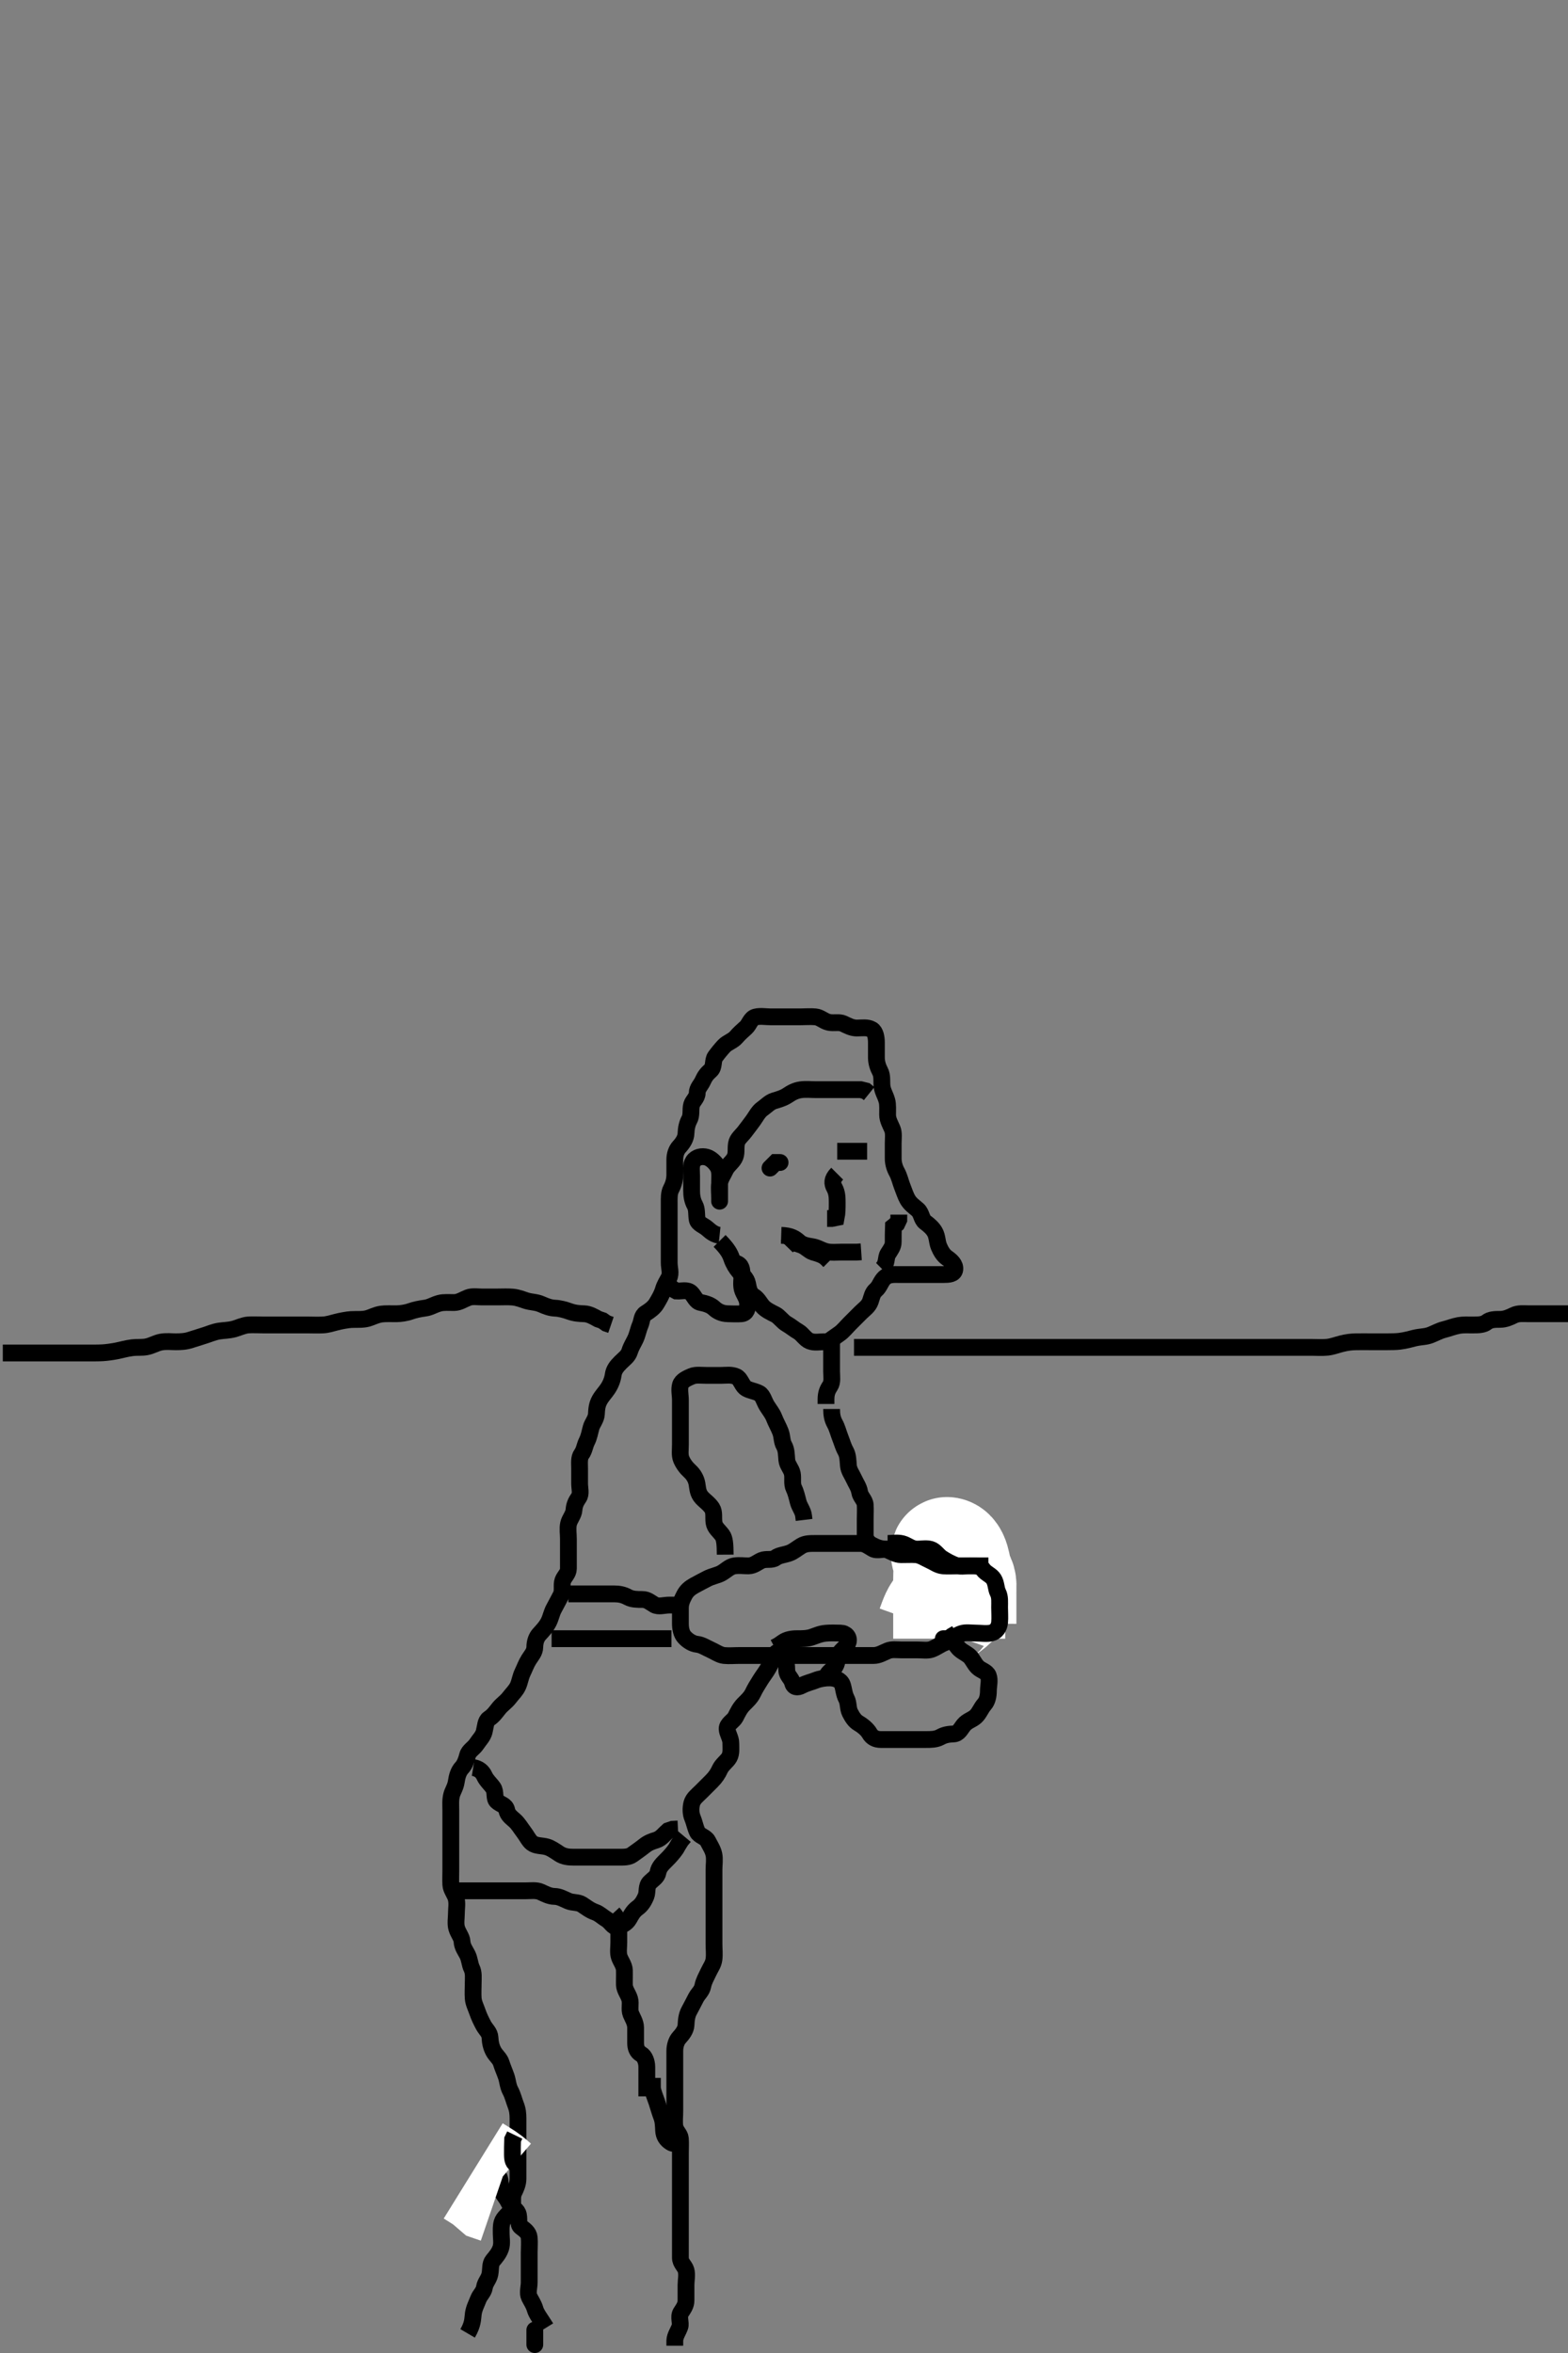 <svg width="280" height="420" xmlns="http://www.w3.org/2000/svg" xmlns:svg="http://www.w3.org/2000/svg" xmlns:xlink="http://www.w3.org/1999/xlink">
 <rect width="100%" height="100%" fill="#808080" stroke="none"/>
 <!-- Created with SVG-edit - http://svg-edit.googlecode.com/ -->
 <g display="inline" class="layer">
  <title>Layer 1</title>
  <path t="0,562,649,873,913,913,921,937,956,977,1041,1041,1065,1089,1098,1113,1129,1193,1217,1241,1320,1321,1385,1401,1432,1465,1465,1497,1513,1523,1562,1563,1570,1600,1649,1673,1721,1896,1912,1935,1935,1961,1977,2041,2057,2065,2105,2105,2145,2145,2185,2209,2240,2273,2273,2297,2313,2337,2369,2385,2465,2489,2505,2505,2529,2569,2584,2584,2616,2681,2681,2753,2753,2785,2801,2832,2849,2880,2921,2921,2953,2969,2985,3000,3017,3017,3041,3065,3241,3257,3305,3305,3321,3329,3433,3449,3468,3489,3489,3498,3529,3545,3561,3593,3617,3649,3697,3697,3729,3777,3809,3865,3913,3969,4033,4033,4033,4041,4048,4104,4127,4127,4153,4169,4193,4233,4233,4329,4329,4353,4361,4393,4393,4440,4457,4505,4521,4521,4544,4553,4576,4585,4609,4633,4656,4657,4753,4769,4809,4825,4880,4897,4929,4929,4961,5001,5002,5032,5032,5056,5065,5129,5129,5145,5154,5162,5313,5369,5449,5473,5497,5521,5569,5585,5585,5617,5633,5649,5673,5681,5697,5698,5713,5736,5768,5769,5801,5809,5921,5936,5985,6001,6024,6048,6065,6089,6105,6105,6129,6153,6162,6185,6225,6226,6249,6256,6321,6328,6353,6441,6457,6513,6513,6537,6553,6553,6561,6592,6648,6665,6761,6785,6793,6793,6849,6946,7057,7201,7201,7289,7353,7384,7402,7665,7672,7704,7721,7737,7776,7777,7801,7809,7833,7889,7928,7953,7983,8015,8015,8032,8055,8097,8121,8145,8185,8186,8209,8249,8265,8274,8304,8305,8345,8433,8481,8512,8641,8641,8648,8665,8688,8712,8777,8864,8888,8953,8968,8984,9000,9032,9040,9049,9129,9153,9169,9169,9193,9289,9313,9336,9337,9392,9417,9505,9577,9601,9616,9628,9641,9641,9849,9889,9898,9905,9921,9929,9938,10432,10433,10465,10474,10497,10506,10506,10529,10632,10640,10921,10929,10929,10948,10954,10993,11008,11024,11153,11232,11233,11241,11281,11305,11521,11521,11545,11546,11561,11609,11641,11705,11817,11818,11969,12009,12024,12033,12185,12201,12233,12233,12257,12384,12385,12489,12529,12529,12593,12625,12649,12689,12777,12778,12833,12873,12897,12953,13016,13177,13177,13185,13457,13545,13833,13905,14064,14169,14241,14241,14337,14361,14432,14537,14633,14648,14737,14937,14937,15136,15144,15201,15201,15217,15233,15250,15251,15281,15305,15306,15617,15624,15625,15801,15881,15881,15889,15969,18281,18305" d="M83.5,416.5C84.496,414.8 84.388,413.891 84.521,412.979C84.665,411.991 85.06,411.32 85.416,410.387C85.71,409.617 86.371,409.135 86.501,408.3C86.644,407.385 87.31,406.846 87.489,405.9C87.657,405.016 87.5,404.102 88,403.5C88.515,402.88 89.118,402.19 89.415,401.3C89.701,400.442 89.5,399.5 89.5,398.7C89.5,397.8 89.423,396.832 89.936,396.1C90.49,395.31 91.298,394.849 91.479,394C91.667,393.12 91.363,392.143 91.784,391.3C92.114,390.638 92.498,389.8 92.5,388.9C92.502,388 92.5,387.1 92.5,386.2C92.5,385.3 92.5,384.4 92.5,383.5C92.5,382.7 92.5,381.8 92.5,380.9C92.5,380 92.501,379.1 92.5,378.2C92.499,377.299 92.439,376.606 92.075,375.675C91.802,374.977 91.571,373.987 91.147,373.2C90.694,372.357 90.674,371.462 90.415,370.7C90.113,369.812 89.76,369.061 89.496,368.204C89.259,367.441 88.56,366.949 88.147,366.2C87.686,365.361 87.537,364.499 87.5,363.7C87.457,362.782 86.757,362.291 86.333,361.5C85.933,360.751 85.549,359.964 85.279,359.179C84.978,358.305 84.562,357.528 84.501,356.701C84.435,355.802 84.5,354.9 84.5,354C84.5,353.1 84.637,352.143 84.216,351.3C83.886,350.638 83.88,349.695 83.443,348.857C83.053,348.109 82.548,347.478 82.5,346.522C82.463,345.803 81.814,345.078 81.557,344.2C81.304,343.334 81.5,342.4 81.5,341.5C81.5,340.7 81.684,339.774 81.464,338.9C81.247,338.037 80.543,337.303 80.5,336.4C80.457,335.501 80.5,334.7 80.5,333.8C80.5,332.9 80.5,332 80.5,331.1C80.5,330.2 80.5,329.3 80.5,328.4C80.5,327.5 80.5,326.7 80.5,325.8C80.5,324.9 80.5,324 80.5,323.1C80.5,322.2 80.404,321.277 80.667,320.333C80.857,319.652 81.33,319.008 81.479,318.021C81.617,317.11 81.85,316.193 82.5,315.5C82.974,314.995 83.276,314.173 83.501,313.301C83.71,312.495 84.611,312.065 85.1,311.315C85.612,310.529 86.239,309.975 86.464,309.1C86.688,308.227 86.693,307.188 87.301,306.785C88.123,306.241 88.509,305.644 89.111,304.9C89.639,304.246 90.388,303.776 90.979,303C91.539,302.266 92.123,301.75 92.479,300.979C92.848,300.181 92.909,299.373 93.333,298.5C93.654,297.84 93.96,296.976 94.447,296.204C94.89,295.502 95.489,294.889 95.5,294C95.511,293.1 95.768,292.284 96.301,291.7C96.978,290.959 97.551,290.361 97.979,289.5C98.383,288.689 98.489,287.891 98.925,287.1C99.379,286.278 99.801,285.449 100.147,284.8C100.601,283.951 100.211,282.948 100.511,282.111C100.774,281.374 101.495,280.889 101.5,280C101.505,279.1 101.5,278.2 101.5,277.3C101.5,276.4 101.5,275.5 101.5,274.7C101.5,273.8 101.335,272.881 101.521,272C101.7,271.153 102.439,270.406 102.5,269.5C102.554,268.702 102.831,268.049 103.333,267.333C103.822,266.638 103.5,265.7 103.5,264.8C103.5,263.9 103.5,263 103.5,262.1C103.5,261.2 103.363,260.219 103.853,259.553C104.356,258.868 104.405,258.055 104.784,257.3C105.22,256.433 105.313,255.668 105.557,254.8C105.772,254.039 106.457,253.303 106.5,252.4C106.543,251.501 106.618,250.719 107.075,249.9C107.506,249.127 108.077,248.559 108.525,247.889C109.017,247.154 109.375,246.295 109.5,245.4C109.627,244.494 110.108,243.897 110.8,243.2C111.497,242.497 112.174,242.085 112.443,241.2C112.705,240.338 113.123,239.75 113.479,238.979C113.848,238.181 113.953,237.393 114.333,236.5C114.654,235.748 114.562,234.866 115.301,234.416C116.005,233.987 116.811,233.381 117.215,232.7C117.705,231.873 118.186,231.077 118.443,230.2C118.696,229.336 119.069,228.823 119.464,228.064C119.863,227.297 119.5,226.3 119.5,225.4C119.5,224.5 119.5,223.7 119.5,222.8C119.5,221.9 119.5,221 119.5,220.1C119.5,219.2 119.5,218.3 119.5,217.4C119.5,216.5 119.5,215.7 119.5,214.8C119.5,213.9 119.447,212.965 119.853,212.2C120.301,211.354 120.5,210.5 120.5,209.7C120.5,208.8 120.495,207.9 120.5,207C120.505,206.1 120.768,205.285 121.301,204.7C121.958,203.98 122.471,203.201 122.5,202.3C122.529,201.4 122.721,200.533 123.075,199.9C123.556,199.039 123.257,198.065 123.504,197.204C123.725,196.437 124.487,195.979 124.5,195.1C124.513,194.205 125.163,193.69 125.479,192.979C125.868,192.102 126.232,191.649 126.889,191.064C127.582,190.448 127.243,189.274 127.721,188.621C128.235,187.92 128.761,187.278 129.301,186.7C129.875,186.086 130.881,185.802 131.447,185.143C132.039,184.455 132.487,184.08 133.215,183.416C133.811,182.872 134.044,181.759 134.9,181.536C135.772,181.309 136.7,181.5 137.6,181.5C138.5,181.5 139.3,181.5 140.2,181.5C141.1,181.5 142,181.5 142.9,181.5C143.8,181.5 144.704,181.418 145.6,181.5C146.511,181.584 147.038,182.261 148,182.479C148.878,182.678 149.85,182.368 150.6,182.721C151.376,183.086 152.1,183.495 153,183.5C153.9,183.505 154.893,183.298 155.699,183.785C156.323,184.163 156.498,185.2 156.5,186.1C156.502,187 156.499,187.9 156.5,188.8C156.501,189.7 156.801,190.551 157.147,191.2C157.601,192.049 157.402,193.006 157.511,193.911C157.622,194.839 158.103,195.466 158.378,196.478C158.569,197.18 158.495,198.1 158.5,199C158.505,199.9 159,200.719 159.333,201.5C159.654,202.252 159.5,203.2 159.5,204.1C159.5,205 159.499,205.9 159.5,206.8C159.501,207.7 159.787,208.558 160.147,209.2C160.585,209.979 160.801,210.977 161.075,211.675C161.439,212.606 161.712,213.472 162.075,214.1C162.563,214.946 163.231,215.351 163.889,215.936C164.583,216.552 164.535,217.638 165.204,218.143C165.955,218.709 166.533,219.215 166.925,219.9C167.392,220.714 167.317,221.654 167.667,222.5C167.991,223.285 168.438,224.058 169.111,224.525C169.833,225.028 170.609,225.703 170.5,226.6C170.396,227.457 169.4,227.5 168.5,227.5C167.7,227.5 166.8,227.5 165.9,227.5C165,227.5 164.1,227.5 163.2,227.5C162.3,227.5 161.4,227.5 160.5,227.5C159.7,227.5 158.697,227.418 158,228.042C157.267,228.697 157.144,229.616 156.4,230.257C155.764,230.806 155.686,231.543 155.415,232.3C155.092,233.201 154.3,233.7 153.7,234.3C153,235 152.4,235.6 151.8,236.2C151.1,236.9 150.576,237.594 149.9,238.064C149.094,238.624 148.475,239.075 147.796,239.553L147.021,240.021" id="svg_1" stroke-width="3" stroke="#000" fill="none"/>
  <path t="20868,21226,21369,21378,21393,21489,21506,21522,21537,21569,21777,21777,21905,21914" d="M148.5,239.5C148.5,240.301 148.5,241.2 148.5,242.1C148.5,243 148.5,243.9 148.5,244.8C148.5,245.7 148.698,246.699 148.216,247.417C147.774,248.076 147.511,248.685 147.5,249.743L147.5,250.6" id="svg_2" stroke-width="3" stroke="#000" fill="none"/>
  <path t="24858,25129,25129,25201,25233,25281,25281,25329,25329,25362,25378,25449,25593,25673,25674,25761,25793,25801,25801,25834,25865,25889,25898,25898,25906,25929,25954,25977,26434,26457,26481,26491,26491,26497,26505,26514,26633,26649,26673,26673,26673,26688,26689,26737,26793,26809,26810,26818,26833,26833,27353,27377,27409,27521,27537,27537,27577,27585,27625,27657,27705,27714,27754,27777,27778" d="M148.5,251.5C148.5,252.5 148.622,253.279 149.075,254.1C149.511,254.892 149.728,255.819 150,256.5C150.389,257.475 150.553,258.195 151,259C151.444,259.8 151.418,260.704 151.5,261.6C151.584,262.511 152.087,263.094 152.5,264C152.863,264.795 153.377,265.492 153.499,266.3C153.635,267.209 154.439,267.715 154.5,268.6C154.562,269.498 154.5,270.3 154.5,271.2C154.5,272.1 154.498,273 154.5,273.9C154.502,274.796 154.974,275.394 155.7,275.784C156.555,276.243 157.3,276.499 158.2,276.5C159.1,276.501 160,276.498 160.9,276.5C161.805,276.502 162.675,276.646 163.336,276.936C164.112,277.277 165.077,277.838 165.843,278.143C166.724,278.493 167.672,278.277 168.5,278.667C169.258,279.024 169.402,280.113 170.069,280.699C170.608,281.171 171.932,281.069 172.443,281.857C172.902,282.566 172.5,283.6 172.5,284.5C172.5,285.3 172.5,286.2 172.5,287.1C172.5,288 172.681,289.14 171.979,289.479C171.116,289.897 170.439,290.075 169.79,290.443L168.983,290.499" id="svg_3" stroke-width="3" stroke="#000" fill="none"/>
  <path t="30826,30944,30953,30962,30968,30992,30992,31208,31209,31224,31234,31234,31280,31304" d="M166.5,290.5C167.075,288.9 167.423,287.93 168.021,287.5C168.818,286.927 169.502,286.502 170.1,285.9C170.798,285.198 171.321,284.637 171.464,283.675C171.612,282.677 171.443,281.862 170.796,281.447L170,280.958" id="svg_4" stroke-width="20" stroke="#fff" fill="none"/>
  <path t="32876,32944,32945,32985,33008,33024,33032,33048,33056,33080,33080,33089,33089,33096,33128,33145,33553,33553,33563,33570,33577,33584,33592,33592,33624,33664,33681,33705,33705,33729,33793,33793,33809,33920" d="M169.5,292.5C169.5,291.5 169.5,290.7 169.5,289.8C169.5,288.9 169.5,288 169.5,287.1C169.5,286.2 169.5,285.299 169.5,284.333C169.5,283.5 169.5,282.667 169.5,281.805C169.5,280.9 169.598,279.994 169.489,279.089C169.378,278.162 168.892,277.164 169.152,277.214C169.978,277.371 170.288,278.565 170.464,279.361C170.674,280.311 170.495,281.11 170.925,281.9C171.374,282.724 171.5,283.6 171.5,284.5C171.5,285.3 171.5,286.257 171.5,287.153L171.5,287.847L171.5,288.864L171.495,289.796" id="svg_5" stroke-width="20" stroke="#fff" fill="none"/>
  <path t="37795,38041,38129,38145,38224,38248,38272,38360,38360,38384,38473,38505,38505,38530,38625,38633,38640,38640,38937,38969,38993,39009,39057,39368,39449,39856,39864,39865,39874,39880,39945,39953,40041,40105,40168,40168,40176,40184,40289,40345,40369,40449,40449,40465,40481,40489,41529,41616,41632,41641,41664,41832,41848,41849,41873,41888,41920,42104,42105,42321,42329,42400,42521,42538,42576,42600,42600,42608,42624,42633,42673,42674,42697,42776,42800,42816,42833,42833,42873,42929,42993,43009,43033,43073,43074,43089,43097,43097,43113,43153,43265,43274,43290,43298,43298,43337,43361,43425,43441,43441,43481,43497,43513,43537,43633,43633,47585,47593,47624,47721,47808,47809,47809,47817,47889,48375,48383,48399,48407,48439,48447,48598,50727,50727,51023,51023,51055,51127,51217,51624,51625,51641,51641,51657,51658,51697,51721,51761,51761,51793,51873,51921,51922,52225,52232,52233,52265,52312,52537,52657,52720,52721,53033,53049,53097,53097,53128,53177,53178,53202,53225,53225,53481,53537,53664,53729,53729,53737,53785,53816,53841,53858,53952,53953,53969,54017,54072,54088,54152,54178,54178,54241,54289,54409,54417,54457,54473,54512,54640,54641,54648,54682,54689,54705,54737,54753,54785,54786,54809,54833,54841,54857,54866,54882,54889,54889,54921,54937,54993,55017,55024,55025,55809,55824,55825,55873,55937,55952,55978,55978,55993,55993,56017,56017,56025,56042,56097,56121,56153,56177,56201,56216,56239,56255,56255,56271,56287,56287,56303,56327,56335,56377,56385,56408,56423,56439,56439,56455,56495,56520,56569,56601,56617,56656,56672,56673,56697,56752,56777,56801,56857,56873,56968,57041,57057,57121,57192,57225,57240,57329,57481,57552,57729,57730,57744,57792,57904,57912" d="M158.5,275.5C159.301,275.5 160.226,275.316 161.1,275.536C161.963,275.753 162.697,276.457 163.6,276.5C164.499,276.543 165.333,276.308 166.2,276.557C166.965,276.777 167.518,277.707 168.2,278.143C169.024,278.669 169.818,279.089 170.6,279.379C171.452,279.694 172.3,279.5 173.2,279.5C174.1,279.5 175.121,279.495 175.525,280.111C176.008,280.847 176.99,281.12 177.443,281.857C177.937,282.662 177.826,283.537 178.216,284.3C178.601,285.053 178.5,286 178.5,286.9C178.5,287.8 178.582,288.704 178.5,289.6C178.416,290.511 177.844,291.298 177,291.479C176.12,291.668 175.2,291.5 174.3,291.5C173.4,291.5 172.462,291.326 171.7,291.585C170.812,291.887 170.101,292.482 169.2,292.5C168.303,292.518 168.121,292.488 169.1,292.5C169.979,292.51 170.419,293.176 170.936,293.9C171.496,294.685 172.198,294.906 172.979,295.5C173.631,295.996 173.91,296.926 174.6,297.6C175.179,298.165 176.214,298.364 176.489,299.111C176.798,299.945 176.501,300.9 176.5,301.8C176.499,302.7 176.307,303.624 175.796,304.2C175.145,304.932 174.892,305.805 174.215,306.416C173.568,306.999 172.738,307.148 172.111,307.9C171.563,308.556 171.218,309.457 170.3,309.5C169.401,309.542 168.723,309.624 167.9,310.075C167.12,310.502 166.2,310.5 165.3,310.5C164.4,310.5 163.5,310.5 162.7,310.5C161.743,310.5 160.847,310.5 159.984,310.5C159.021,310.5 158.2,310.5 157.3,310.5C156.4,310.5 155.71,310.156 155.279,309.4C154.897,308.731 154.127,308.067 153.301,307.584C152.605,307.177 152.174,306.463 151.784,305.7C151.399,304.947 151.553,303.965 151.147,303.2C150.699,302.354 150.694,301.455 150.415,300.7C150.093,299.83 149.101,299.517 148.2,299.5C147.299,299.483 146.33,299.659 145.675,299.925C144.981,300.208 143.987,300.429 143.2,300.853C142.357,301.306 141.712,301.194 141.499,300.301C141.319,299.552 140.519,299.065 140.5,298.2C140.481,297.299 140.394,296.305 140.064,295.685C139.584,294.783 138.811,294.602 138.416,295.301C137.955,296.117 137.633,296.95 137.215,297.701C136.798,298.45 136.222,299.166 135.8,299.847C135.234,300.762 134.861,301.331 134.447,302.2C134.049,303.037 133.298,303.698 132.8,304.2C132.108,304.897 131.713,305.753 131.333,306.5C130.995,307.165 129.816,307.721 129.843,308.6C129.867,309.393 130.498,310.2 130.5,311.1C130.502,312 130.635,312.966 130.215,313.7C129.821,314.387 128.939,314.957 128.553,315.8C128.2,316.569 127.797,317.201 127.1,317.9C126.401,318.601 125.9,319.1 125.2,319.8C124.5,320.5 123.759,321.034 123.536,321.9C123.312,322.772 123.346,323.748 123.667,324.5C123.999,325.281 124.109,326.09 124.521,326.979C124.858,327.709 126.003,327.866 126.379,328.6C126.809,329.441 127.3,330.153 127.479,331C127.665,331.881 127.5,332.8 127.5,333.7C127.5,334.6 127.5,335.5 127.5,336.3C127.5,337.2 127.5,338.1 127.5,339C127.5,339.9 127.5,340.8 127.5,341.7C127.5,342.6 127.5,343.5 127.5,344.3C127.5,345.2 127.5,346.1 127.5,347C127.5,347.9 127.607,348.807 127.499,349.7C127.387,350.62 126.882,351.213 126.475,352.1C126.101,352.913 125.672,353.608 125.5,354.5C125.328,355.39 124.686,355.831 124.279,356.6C123.878,357.358 123.508,358.118 123.075,358.9C122.62,359.72 122.548,360.601 122.5,361.5C122.457,362.303 121.87,363.081 121.301,363.7C120.766,364.283 120.502,365.2 120.5,366.1C120.498,367.021 120.5,367.985 120.5,368.711C120.5,369.7 120.5,370.479 120.5,371.478C120.5,372.299 120.5,373.2 120.5,374.1C120.5,375 120.5,375.9 120.5,376.8C120.5,377.7 120.389,378.607 120.5,379.5C120.612,380.399 121.429,380.937 121.489,381.685C121.563,382.612 121.5,383.5 121.5,384.3C121.5,385.2 121.5,386.1 121.5,387C121.5,387.9 121.5,388.8 121.5,389.7C121.5,390.6 121.5,391.5 121.5,392.3C121.5,393.2 121.5,394.1 121.5,395C121.5,395.9 121.5,396.8 121.5,397.7C121.5,398.6 121.5,399.5 121.5,400.3C121.5,401.2 121.49,402.1 121.5,403C121.51,403.979 122.275,404.437 122.496,405.204C122.743,406.065 122.5,407 122.5,407.9C122.5,408.8 122.5,409.7 122.5,410.6C122.5,411.5 122.05,412.045 121.585,412.785C121.097,413.564 121.647,414.634 121.415,415.3C121.106,416.186 120.536,416.9 120.5,417.8L120.5,418.7" id="svg_6" stroke-width="3" stroke="#000" fill="none"/>
  <path t="59923,60304,60330,60344,60369,60392,60425,60457,60488,60497,60538,60538,60561,60585,60617,60633,60657,60696,60712,60728,60728,60754,60762,60770,60785,60801,60818,60818,60825,60834,60841,60849,60858,60864,60882,60928,60945" d="M97.5,415.5C96.447,413.8 95.814,413.077 95.557,412.2C95.304,411.336 94.89,410.762 94.536,410.064C94.145,409.293 94.5,408.3 94.5,407.4C94.5,406.5 94.5,405.7 94.5,404.8C94.5,403.9 94.5,403 94.5,402.1C94.5,401.2 94.582,400.296 94.5,399.4C94.416,398.489 93.698,398.019 93.021,397.5C92.389,397.016 92.845,395.929 92.479,395.021C92.203,394.337 91.227,393.968 90.857,393.148C90.472,392.294 89.872,391.752 89.521,390.979C89.157,390.179 89.496,389.204 89.075,388.525L88.5,387.979L88.147,387.2L87.621,386.4" id="svg_7" stroke-width="3" stroke="#000" fill="none"/>
  <path t="62531,62744,62770,62800,62809,62817,62849,62858,62865,62865,62881,62889,62897,62920,62936,62936,62960,62976,63000,63032,63049,63097,63097,63184,63193,63249,63257,63266,63288,63305,63320,63320,63344,63401,63425,63472,63545,63560,63561,63665" d="M109.5,341.5C110.147,342.204 110.495,343.1 110.5,344C110.505,344.9 110.5,345.8 110.5,346.7C110.5,347.6 110.332,348.536 110.585,349.3C110.842,350.072 111.471,350.799 111.5,351.7C111.529,352.6 111.475,353.5 111.5,354.3C111.529,355.201 112.186,355.922 112.443,356.8C112.696,357.666 112.319,358.653 112.667,359.5C112.943,360.171 113.49,361 113.5,361.9C113.51,362.8 113.5,363.7 113.5,364.6C113.5,365.5 113.723,366.218 114.5,366.667C115.122,367.026 115.49,368 115.5,368.9C115.51,369.8 115.5,370.7 115.5,371.6L115.5,372.5L115.5,373.3L115.5,374.2" id="svg_8" stroke-width="3" stroke="#000" fill="none"/>
  <path t="65099,65249,65249,65258,65289,65328,65328,65359,65383,65400,65422,65422,65430,65439,65447,65471,65487,65537,65601,65632,65655,65656,65753,65778,65801,65801,65801,65857,65866,65881,65888,65889,65896,65952,65977,66041,66057,66065,66136,66168,66168,66184,66201,66218,66219,66225,66400,66409,66895,66904,66920,66920,66928,67377" d="M84.5,315.5C85.5,315.667 86.144,316.204 86.5,317C86.858,317.8 87.593,318.425 88.064,319.1C88.576,319.834 88.184,320.993 88.722,321.5C89.38,322.122 90.296,322.159 90.489,323.1C90.666,323.962 91.231,324.352 91.889,324.936C92.583,325.551 92.989,326.312 93.475,326.936C94.055,327.682 94.446,328.563 95,328.979C95.739,329.535 96.725,329.397 97.667,329.667C98.351,329.863 99.003,330.321 99.864,330.889C100.688,331.433 101.6,331.5 102.5,331.5C103.3,331.5 104.2,331.5 105.1,331.5C106,331.5 106.9,331.5 107.8,331.5C108.7,331.5 109.6,331.5 110.5,331.5C111.3,331.5 112.256,331.531 112.9,331.064C113.681,330.498 114.324,330.062 115.064,329.475C115.741,328.937 116.338,328.705 117.2,328.443C118.085,328.174 118.7,327.301 119.3,326.785L120.1,326.511L121.064,326.464" id="svg_9" stroke-width="3" stroke="#000" fill="none"/>
  <path t="68192,68295,68295,68303,68311,68327,68335,68359,68375,68384,68399,68399,68415,68423,68447,68455,68480,68487,68511,68511,68535,68558,68567,68632,68639,68639,68655,68663,68679,68679,68686,68687,68889,69000,69009,69336,69400,69409,69497,69521,69521,69593,69609,69625,69680,69690,69690,69714,69769,69776,69793,69817,69856,69857,69897,69970,69970,70001,70001,70096,70096" d="M80.5,337.5C81.5,337.5 82.3,337.5 83.2,337.5C84.1,337.5 85,337.5 85.9,337.5C86.8,337.5 87.7,337.5 88.6,337.5C89.5,337.5 90.3,337.5 91.2,337.5C92.1,337.5 93,337.5 93.9,337.5C94.8,337.5 95.757,337.336 96.6,337.721C97.269,338.027 98.1,338.489 99,338.5C99.9,338.511 100.607,338.953 101.5,339.333C102.252,339.654 103.231,339.505 103.911,339.936C104.707,340.441 105.294,340.968 106.333,341.333C107.036,341.58 107.609,342.17 108.301,342.584C109.097,343.06 109.486,344.042 110.111,343.915C110.973,343.739 111.863,343.332 112.333,342.5C112.746,341.77 113.078,341.11 113.889,340.525C114.554,340.047 115.027,339.291 115.379,338.4C115.639,337.739 115.382,336.664 116.021,336.021C116.659,335.379 117.354,335.052 117.504,334.2C117.668,333.272 118.301,332.7 119,332C119.6,331.4 120.2,330.743 120.7,330.016L121.1,329.325L121.6,328.522L122.2,327.805" id="svg_10" stroke-width="3" stroke="#000" fill="none"/>
  <polyline timestamps="71730,71968,72000" startTime="1501983604279" id="svg_11" points="95.5,418.5 95.5,416.8 95.5,415.9 " stroke-linecap="round" stroke-width="3" stroke="#000" fill="none"/>
  <path t="74474,74648,74671,74728,74729,74760" d="M84.5,387.5C86.2,388.553 87,389.021 87.7,389.699L88.3,390.215L89.1,390.489" id="svg_12" stroke-width="20" stroke="#fff" fill="none"/>
  <path t="79203,79712,79728,79832,79832,79855,80017,80320" d="M92.5,386.5C91.585,386.215 91.5,385.4 91.5,384.5C91.5,383.7 91.5,382.8 91.536,381.9L91.925,381.1" id="svg_13" stroke-width="3" stroke="#000" fill="none"/>
  <path t="83868,84176,84200,84224,84224,84344,84352,84425,84440,84472,84505,84552,84585,84585,84688,84704,84728,84808,84856,84865,84865,84896,84976,85129,85129,85154,85169,85209,85225,85241,85632,85633,85657,85665,85705,85776,85785,85824,85825,85833,85872,85921,85921,86009,86009,86024,86048,86048,86096,86168,86224,86249,86273,86288,86289,86304,86321,86329,86369,86400,86488,86488,86489,86513,86521,86577,86578,86600,86616,86616,86729,86784,86809,86824,86840,86977,87032,87032" d="M128.5,220.5C127.699,220.415 127.02,219.958 126.3,219.301C125.715,218.768 124.646,218.456 124.501,217.699C124.332,216.816 124.502,215.88 124.075,215.1C123.624,214.277 123.5,213.4 123.5,212.5C123.5,211.7 123.5,210.8 123.5,209.9C123.5,209 123.317,208.004 123.785,207.301C124.315,206.506 125.333,206.309 126.2,206.557C126.965,206.776 127.719,207.511 128.143,208.2C128.648,209.021 128.5,210 128.5,210.9C128.5,211.8 128.5,212.701 128.5,213.667C128.5,214.458 128.5,214.786 128.5,213.9C128.5,213 128.384,212.092 128.505,211.2C128.616,210.379 129.153,209.674 129.553,208.8C129.885,208.074 130.729,207.488 131.143,206.743C131.601,205.917 131.342,205.139 131.511,204.136C131.656,203.268 132.389,202.775 132.979,202C133.538,201.266 134.039,200.624 134.5,199.979C134.998,199.282 135.428,198.413 136.1,197.936C136.826,197.421 137.441,196.741 138.204,196.505C139.061,196.24 139.882,196.023 140.667,195.5C141.304,195.076 141.991,194.665 142.979,194.521C143.901,194.386 144.821,194.5 145.675,194.5C146.615,194.5 147.5,194.5 148.3,194.5C149.2,194.5 150.1,194.5 151,194.5C151.9,194.5 152.8,194.5 153.7,194.501L154.6,194.721L155.2,195.204" id="svg_14" stroke-width="3" stroke="#000" fill="none"/>
  <path t="88617,88888,88913,88968,88969,89009,89009,89057,89057,89112,89137,89256,89281,89312,89360,89361,89385,89441,89465,89465,89504,89528,89624,89657,89792,89793,89840,89912,89929,89929,89952,90016" d="M128.5,221.5C129.979,223 130.382,223.824 130.667,224.667C130.956,225.525 131.465,226.362 132,226.979C132.565,227.632 133.297,228.155 133.489,229.1C133.669,229.982 133.79,230.893 134.6,231.379C135.33,231.816 135.69,232.627 136.204,233.2C136.767,233.827 137.659,234.236 138.5,234.667C139.164,235.007 139.733,235.896 140.5,236.333C141.28,236.778 141.784,237.249 142.6,237.721C143.267,238.108 143.804,239.068 144.6,239.378C145.446,239.709 146.3,239.5 147.2,239.5L148.1,239.5" id="svg_15" stroke-width="3" stroke="#000" fill="none"/>
  <path t="90961,91072,91072,91089,91176,91233,91234,91281,91328,91344,91360,91424,91433" d="M157.5,226.5C158.5,225.5 158.097,224.564 158.585,223.785C159.05,223.045 159.5,222.5 159.5,221.7C159.5,220.8 159.5,219.9 159.536,218.936L160.147,218.447L160.499,217.699L160.5,216.8" id="svg_16" stroke-width="3" stroke="#000" fill="none"/>
  <polyline timestamps="92609,92776,92776" startTime="1501983604279" id="svg_17" points="137.5,208.5 138.5,207.5 139.3,207.5 " stroke-linecap="round" stroke-width="3" stroke="#000" fill="none"/>
  <path t="95724,95881,95898,95898,95913,95913" d="M149.5,205.5C151.257,205.5 152.157,205.5 152.905,205.5L153.899,205.5L154.843,205.5" id="svg_18" stroke-width="3" stroke="#000" fill="none"/>
  <path t="96729,96848,96848,96888,96895,96913,96944,97337,97359,97400,97416,97417" d="M149.5,209.5C148.5,210.5 148.606,211.288 149,212C149.49,212.886 149.5,213.8 149.5,214.7C149.5,215.6 149.5,216.5 149.333,217.333L148.5,217.5L147.7,217.5" id="svg_19" stroke-width="3" stroke="#000" fill="none"/>
  <path t="98225,98321,98384,98401,98401,98424,98496,98528,98529,98561,98640,98640,98650,98681,98720,98744,98745" d="M139.5,220.5C141.2,220.557 141.98,221.042 142.7,221.699C143.285,222.232 144.209,222.399 145.021,222.521C146.008,222.669 146.639,223.195 147.615,223.415C148.482,223.61 149.3,223.5 150.2,223.5C151.1,223.5 152.021,223.5 152.983,223.499L153.79,223.443" id="svg_20" stroke-width="3" stroke="#000" fill="none"/>
  <path t="99785,100024,100081,100081,100112,100128,100184,100200,100305,100369,100369" d="M140.5,222.5C141.387,221.587 142.135,221.899 143.016,222.216C143.942,222.549 144.441,223.259 145.204,223.495C146.061,223.76 146.9,223.936 147.6,224.6L148.1,225.1" id="svg_21" stroke-width="3" stroke="#000" fill="none"/>
  <path t="103314,103448,103464,103504,103504,103544,103551,103593,103595,103632,104040,104065,104088,104089,104111,104112,104144,104169,104200,104200,104217,104225,104240,104249,104250,104265,104265,104296,104320,104377,104377" d="M131.5,225.5C132.415,225.785 132.5,226.6 132.5,227.5C132.5,228.3 132.316,229.226 132.536,230.1C132.753,230.963 133.457,231.696 133.5,232.667C133.537,233.499 133.344,234.416 132.4,234.5C131.618,234.569 130.675,234.512 129.984,234.5C128.91,234.482 128.1,234.064 127.5,233.5C126.9,232.936 125.986,232.653 125.1,232.489C124.27,232.336 123.961,231.311 123.416,230.785C122.726,230.119 121.7,230.5 120.8,230.443L120.1,230.064L119.4,229.4L118.8,228.8" id="svg_22" stroke-width="3" stroke="#000" fill="none"/>
  <path t="144107,144239,144239,144263,144375,144392,144488,144535,144576,144624,144656,144656,144665,144688,144711,144736,144736,144784,144831,144920,144968,144976,144976,144984,144992,145136,145161,145161,145169,145177,145185,145200,145208,145241,145497,145522,145522,145561,145609,145665,145712,145712,145713,145768,145801,145817,145825,145832,145841,145858,145897,145937,145937,145993,146000,146025,146025,146040,146040,146055,146176,146177,146185,146233,146272,146305,146416,146448,146449,146465,146545,146570,146601,146656,146697,146697,146744,146776,146849,146849,146881,146962,146984,147113,147113,147137,147160,147192,147217,147271,147296,147312,147360,147361,147376,147392,147409,147416,147417,147439,147447,147455,147455,147471,147479,147495,147502,147511,147569,147578,147594,147595,147600,147608,147615,147625,147641,147655,147656,147696,147735,147736,147791,147799,147808,147823,147823,147888,147968,148024,148024,148111,148128" d="M176.5,279.5C175.5,279.5 174.7,279.5 173.8,279.5C172.9,279.5 172,279.5 171.1,279.5C170.2,279.5 169.296,279.582 168.4,279.5C167.489,279.416 166.8,278.853 166,278.5C165.2,278.147 164.406,277.561 163.5,277.5C162.702,277.446 161.8,277.51 160.9,277.5C160,277.49 159.281,276.999 158.5,276.667C157.748,276.346 156.677,276.913 155.857,276.443C155.169,276.048 154.5,275.5 153.7,275.5C152.8,275.5 151.9,275.5 151,275.5C150.1,275.5 149.2,275.5 148.3,275.5C147.4,275.5 146.5,275.5 145.7,275.5C144.8,275.5 143.86,275.464 143.089,275.936C142.285,276.429 141.7,276.95 140.984,277.215C140.047,277.561 139.156,277.567 138.475,278.075C137.834,278.552 136.834,278.185 136.021,278.521C135.278,278.828 134.639,279.482 133.667,279.5C132.911,279.514 131.987,279.357 131.1,279.511C130.265,279.655 129.64,280.344 128.847,280.796C128.173,281.18 127.087,281.365 126.3,281.784C125.647,282.131 124.799,282.552 124,283C123.204,283.446 122.644,283.9 122.216,284.7C121.759,285.556 121.502,286.2 121.5,287.1C121.498,288 121.499,288.9 121.5,289.8C121.501,290.7 121.689,291.628 122.204,292.2C122.86,292.927 123.7,293.415 124.5,293.5C125.3,293.585 126.082,294.113 126.9,294.475C127.684,294.822 128.487,295.415 129.3,295.499C130.195,295.591 131.1,295.5 132,295.5C132.9,295.5 133.8,295.5 134.7,295.5C135.6,295.5 136.5,295.5 137.3,295.5C138.2,295.5 139.1,295.5 140.021,295.5C140.821,295.5 141.675,295.5 142.615,295.5C143.6,295.5 144.5,295.5 145.3,295.5C146.2,295.5 147.1,295.5 148,295.5C148.9,295.5 149.8,295.5 150.7,295.5C151.6,295.5 152.5,295.5 153.3,295.5C154.2,295.5 155.1,295.505 156,295.5C156.9,295.495 157.607,295.047 158.5,294.667C159.252,294.346 160.136,294.5 160.984,294.5C161.847,294.5 162.864,294.5 163.8,294.5C164.7,294.5 165.634,294.647 166.3,294.415C167.186,294.106 167.9,293.525 168.7,293.215L169.3,292.699L170,292.021L170.796,291.553" id="svg_25" stroke-width="3" stroke="#000" fill="none"/>
  <path t="150689,151880,151887,151887,151904,151912,151921,151951,151952,151967,152744,152832,152840,152871,152887,152888,152991,152991,152991,153015,153103,153135,153144,153159,153159,153176,153176" d="M147.5,299.5C147.671,298.699 148.434,298.2 148.932,297.7C149.616,297.014 149.389,295.93 149.857,295.2C150.37,294.4 151.243,293.967 151.464,293.1C151.685,292.232 151.065,291.518 150.1,291.5C149.196,291.483 148.33,291.447 147.479,291.521C146.493,291.606 145.724,291.961 144.985,292.216C144.149,292.505 143.2,292.5 142.3,292.5C141.4,292.5 140.5,292.667 139.864,293.111L139.016,293.699L138.325,294.064" id="svg_26" stroke-width="3" stroke="#000" fill="none"/>
  <path t="154187,154407,154416,154416,154432,154433,154457,154464,154480,154520,154544,154544,154592,154600,154601,154608,154631,154631,154648,154664,154752,154768,154768,154792,154824,154840,154872,154912,154975,155031,155064,155065,155089,155120,155192,155247,155279,155385,155440,155448,155449,155456,155472,155480,155480,155576,155584,155584,155592,155592,155607,155633,155633,155649,155664,155664,155680,155705,155728,155728,155728,155752,155776,155791,155816,155817,155824,155841,155872,155881,155905,155905,155936,155945,155976,156000,156000,156010,156032,156057,156080,156104,156104" d="M129.5,277.5C129.489,275.675 129.412,274.617 128.979,274.021C128.398,273.22 127.649,272.732 127.504,271.8C127.367,270.911 127.611,269.93 127.143,269.2C126.63,268.4 125.865,267.933 125.301,267.3C124.622,266.537 124.618,265.788 124.464,264.864C124.319,263.993 123.829,263.175 123.204,262.61C122.558,262.026 121.999,261.281 121.667,260.5C121.346,259.748 121.5,258.8 121.5,257.9C121.5,257 121.5,256.1 121.5,255.2C121.5,254.3 121.5,253.4 121.5,252.5C121.5,251.7 121.5,250.8 121.5,249.9C121.5,249 121.252,248.064 121.504,247.204C121.731,246.432 122.719,246 123.5,245.667C124.252,245.346 125.2,245.5 126.136,245.5C126.984,245.5 127.847,245.5 128.747,245.5C129.667,245.5 130.565,245.317 131.478,245.721C132.226,246.053 132.402,247.113 133.069,247.699C133.608,248.171 134.818,248.276 135.6,248.721C136.231,249.082 136.457,250.138 136.936,250.911C137.433,251.712 137.943,252.303 138.215,253.016C138.572,253.955 139.043,254.703 139.378,255.6C139.697,256.451 139.596,257.294 140,258C140.454,258.793 140.418,259.704 140.5,260.6C140.584,261.511 141.3,262.153 141.479,263C141.665,263.881 141.363,264.857 141.784,265.7C142.114,266.362 142.314,267.227 142.536,268.1C142.755,268.962 143.415,269.7 143.5,270.6L143.585,271.3" id="svg_27" stroke-width="3" stroke="#000" fill="none"/>
  <path t="165746,166248,166248,166296,166368,166423,166456,166543,166543,166592,166592,166760,166775,166775,166816,166816,166839,166847" d="M122.5,382.5C121.5,382.5 120.57,382.893 119.785,382.415C118.982,381.924 118.543,381.218 118.5,380.3C118.458,379.401 118.439,378.606 118.147,377.847C117.811,376.973 117.588,376.107 117.279,375.179C117.046,374.483 116.621,373.522 116.501,372.701L116.5,371.8L116.5,370.9" id="svg_28" stroke-width="3" stroke="#000" fill="none"/>
  <path t="172080,172247,172247,172255,172256,172264,172264,172264,172272,172272,172281,172281,172281,172288,172288,172288,172297,172297,172297,172297,172302,172302,172302,172302,172310,172310,172318,172319,172342,172342,172350,172360,172375,172375,172383,172383,172390,172390,172398,172407,172407,172407,172423,172423,172423,172495,172496,172503,172504,172512,172520,172534,172560,172560,172567,172592,172600,172600,172616,172624,172632,172632,172632,172640,172640,172648,172648,172648,172657,172657,172657,172663,172671,172671,172672,172679,172679,172688,172695,172696,172704,172704,172704,172713,172720,172744,172744,172760,172760,172768,172784,172793,172800,172817,172817,172825,172825,172847,172912,172920,172936,172946,172946,172960,172960,172960,172969,172969,172976,172985,172985,173001,173001,173047,173048,173056,173072,173072,173080,173112,173295,173504,173504,173529" d="M0.5,241.5C3.3,241.5 4.1,241.5 4.901,241.5C5.736,241.5 6.921,241.5 7.715,241.5C8.49,241.5 9.532,241.5 10.305,241.5C11.271,241.5 12.042,241.5 12.903,241.5C13.8,241.5 14.7,241.5 15.6,241.5C16.5,241.5 17.405,241.515 18.336,241.464C18.986,241.428 20.023,241.288 20.744,241.147C21.806,240.94 22.434,240.716 23.633,240.557C24.377,240.459 25.345,240.552 26.101,240.415C27.114,240.23 27.812,239.735 28.743,239.557C29.685,239.378 30.6,239.504 31.385,239.5C32.336,239.495 33.118,239.47 34.096,239.147C34.858,238.895 35.763,238.612 36.667,238.333C37.362,238.119 38.178,237.736 39.184,237.584C39.995,237.461 40.83,237.478 41.813,237.216C42.471,237.041 43.472,236.562 44.299,236.501C45.198,236.435 46.1,236.5 47.021,236.5C47.984,236.5 48.675,236.5 49.743,236.5C50.6,236.5 51.5,236.5 52.3,236.5C53.2,236.5 54.042,236.5 55.043,236.5C55.751,236.5 56.733,236.548 57.695,236.495C58.471,236.453 59.268,236.205 60.042,236C60.9,235.772 62.096,235.57 62.679,235.536C63.728,235.474 64.712,235.594 65.667,235.333C66.359,235.144 67.087,234.707 68.096,234.557C68.837,234.447 69.875,234.514 70.822,234.5C71.521,234.489 72.509,234.359 73.289,234.075C74.024,233.808 74.987,233.611 75.911,233.489C76.837,233.368 77.464,232.888 78.478,232.622C79.28,232.411 80.2,232.51 81.1,232.5C82,232.49 82.706,231.965 83.6,231.622C84.342,231.337 85.325,231.5 86.016,231.5C87.089,231.5 88,231.5 88.9,231.5C89.805,231.5 90.67,231.447 91.521,231.521C92.507,231.606 93.29,231.953 93.9,232.147C94.885,232.461 95.711,232.391 96.615,232.784C97.57,233.2 98.258,233.468 99.157,233.505C99.906,233.535 100.896,233.791 101.664,234.075C102.611,234.424 103.5,234.475 104.3,234.5C105.201,234.529 106,235 106.8,235.447L107.6,235.721L108.3,236.216L109.1,236.489" id="svg_29" stroke-width="3" stroke="#000" fill="none"/>
  <path t="175081,175207,175207,175215,175215,175215,175224,175224,175225,175232,175232,175232,175232,175239,175239,175239,175247,175247,175248,175254,175255,175255,175269,175302,175309,175318,175318,175325,175326,175334,175334,175334,175342,175342,175342,175342,175351,175352,175352,175352,175359,175359,175359,175360,175360,175360,175367,175368,175368,175368,175375,175375,175375,175383,175383,175383,175391,175391,175406,175406,175430,175454,175454,175462,175462,175470,175470,175478,175478,175486,175486,175486,175494,175494,175494,175501,175510,175534,175534,175542,175542,175558,175567,175567,175583,175583,175590,175598,175598,175606,175606,175614,175614,175622,175630,175630,175630,175638,175638,175638,175646,175646,175646,175654,175654,175663,175663,175663,175663,175670,175670,175670,175678,175678,175686,175686,175767,175784,175785,175785,175791,175792,175807,175807,175823,175832,175878,175886,175902,175991,175999,176038,176038,176054,176062,176070,176086,176351,176543,176543,176551,176551,176568,176568,176583" d="M152.5,240.5C155.105,240.5 155.957,240.5 156.921,240.5C157.736,240.5 158.605,240.5 159.8,240.5C160.4,240.5 161.3,240.5 162.5,240.5C163.1,240.5 164,240.5 164.9,240.5C165.8,240.5 166.7,240.5 167.6,240.5C168.5,240.5 169.395,240.5 170.264,240.5C171.333,240.5 172.038,240.5 172.838,240.5C173.864,240.5 174.8,240.5 175.7,240.5C176.6,240.5 177.385,240.5 178.347,240.5C179.187,240.5 180.187,240.5 181.042,240.5C181.662,240.5 182.667,240.5 183.753,240.5C184.5,240.5 185.247,240.5 186.333,240.5C187.019,240.5 188.042,240.5 188.767,240.5C190,240.5 190.952,240.5 191.458,240.5C192.5,240.5 193.024,240.5 194.048,240.5C195.435,240.5 196.228,240.5 196.938,240.5C197.587,240.5 198.8,240.5 199.7,240.5C200.3,240.5 201.5,240.5 202.391,240.5C203.228,240.5 204.167,240.5 204.979,240.5C205.984,240.5 206.675,240.5 207.743,240.5C208.6,240.5 209.385,240.5 210.336,240.5C211.101,240.5 212.1,240.5 212.9,240.5C213.901,240.5 214.736,240.5 215.667,240.5C216.453,240.5 217.275,240.5 218.333,240.5C219.253,240.5 220.013,240.5 220.979,240.5C221.911,240.5 222.821,240.5 223.675,240.5C224.616,240.5 225.384,240.5 226.325,240.5C227.333,240.5 228.125,240.5 228.984,240.5C229.847,240.5 230.747,240.5 231.667,240.5C232.5,240.5 233.479,240.5 234.253,240.5C235.153,240.5 236.021,240.579 237.021,240.479C237.842,240.397 238.756,240.054 239.552,239.853C240.572,239.595 241.274,239.519 242.184,239.501C243.184,239.482 244,239.5 244.816,239.5C245.816,239.5 246.5,239.503 247.667,239.5C248.457,239.498 249.313,239.488 249.901,239.415C251.106,239.265 251.976,238.987 252.543,238.853C253.807,238.554 254.507,238.661 255.478,238.279C256.255,237.973 257.048,237.527 257.833,237.333C258.759,237.106 259.478,236.779 260.531,236.585C261.241,236.454 262.153,236.5 263.016,236.5C263.979,236.5 264.889,236.489 265.5,236C266.111,235.511 267,235.502 267.9,235.5C268.8,235.498 269.638,235.114 270.3,234.784C271.143,234.363 272.1,234.5 273,234.5C273.9,234.5 274.805,234.5 275.667,234.5C276.5,234.5 277.479,234.5 278.253,234.5L279.153,234.5L280.016,234.5L280.979,234.5" id="svg_30" stroke-width="3" stroke="#000" fill="none"/>
  <path t="181202,181455,181456,181474,181520,181544,181544,181576,181585,181602,181632,181632,181728,181736,181767,181816,181824,181920,181935,181952,181967,181983,181983,182247" d="M101.5,284.5C102.5,284.5 103.3,284.5 104.2,284.5C105.136,284.5 105.984,284.5 106.847,284.5C107.864,284.5 108.7,284.5 109.6,284.5C110.5,284.5 111.277,284.624 112.1,285.075C112.88,285.502 113.8,285.5 114.7,285.5C115.6,285.5 116.109,286.008 116.857,286.443C117.588,286.867 118.6,286.5 119.5,286.5L120.3,286.5L121.2,286.5" id="svg_31" stroke-width="3" stroke="#000" fill="none"/>
  <path t="183073,183191,183201,183201,183208,183216,183224,183224,183239,183240,183257,183257,183311,183328,183352,183352,183375,183432,183432,183567,183671,183840,183864,183999" d="M98.5,292.5C100.257,292.5 101.153,292.5 102.016,292.5C102.979,292.5 103.805,292.5 104.822,292.5C105.521,292.5 106.5,292.5 107.289,292.5C108.333,292.5 109.195,292.5 110,292.5C110.911,292.5 111.821,292.5 112.675,292.5C113.615,292.5 114.5,292.5 115.3,292.5C116.2,292.5 117.1,292.5 118.1,292.5L119,292.5L119.9,292.5" id="svg_32" stroke-width="3" stroke="#000" fill="none"/>
 </g>
</svg>